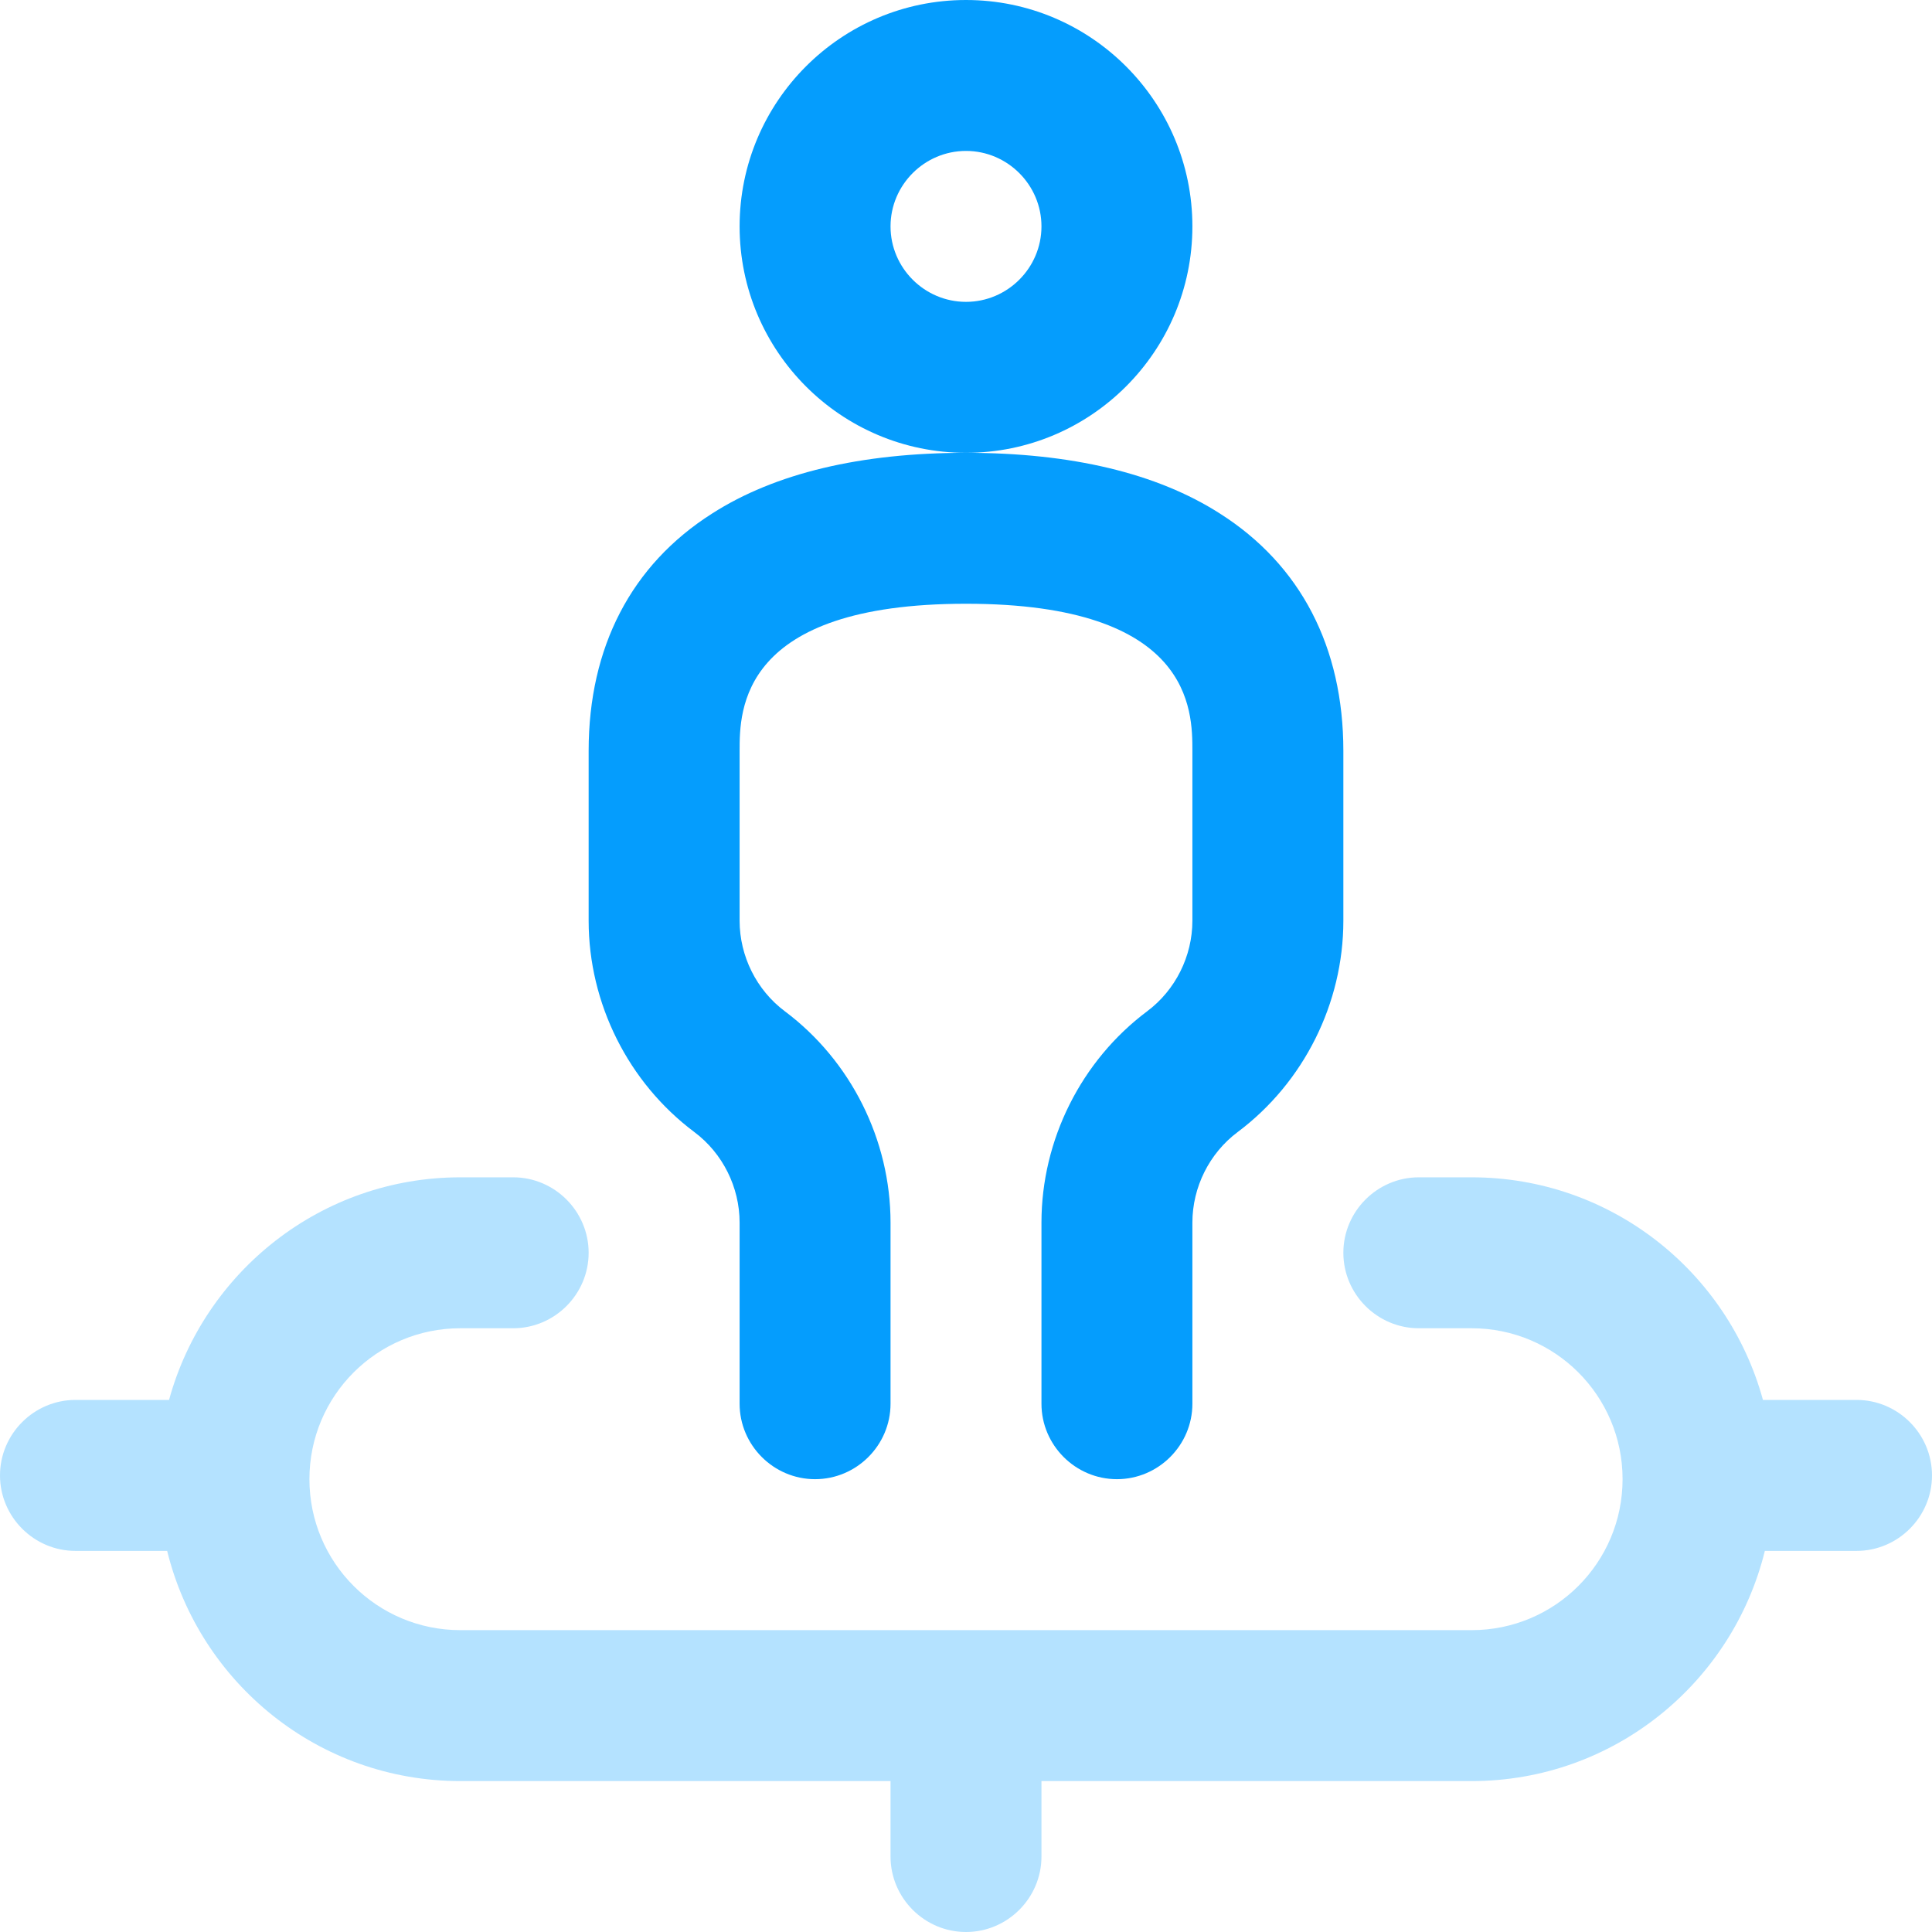 <svg width="50" height="50" viewBox="0 0 50 50" fill="none" xmlns="http://www.w3.org/2000/svg">
<path opacity="0.3" d="M48.047 36.23H45.625C44.717 32.91 41.69 30.469 38.086 30.469H36.719C35.645 30.469 34.766 31.348 34.766 32.422C34.766 33.496 35.645 34.375 36.719 34.375H38.086C40.244 34.375 41.992 36.123 41.992 38.281C41.992 40.44 40.244 42.188 38.086 42.188H11.914C9.756 42.188 8.008 40.44 8.008 38.281C8.008 36.123 9.756 34.375 11.914 34.375H13.281C14.355 34.375 15.234 33.496 15.234 32.422C15.234 31.348 14.355 30.469 13.281 30.469H11.914C8.32 30.469 5.283 32.91 4.375 36.23H1.953C0.879 36.23 0 37.109 0 38.184C0 39.258 0.879 40.137 1.953 40.137H4.326C5.166 43.555 8.242 46.094 11.914 46.094H23.047V48.047C23.047 49.121 23.926 50 25 50C26.074 50 26.953 49.121 26.953 48.047V46.094H38.086C41.758 46.094 44.834 43.555 45.674 40.137H48.047C49.121 40.137 50 39.258 50 38.184C50 37.109 49.121 36.23 48.047 36.23Z" fill="#059DFD"/>
<path d="M30.859 5.859C30.859 2.627 28.232 0 25 0C21.768 0 19.141 2.627 19.141 5.859C19.141 9.092 21.768 11.719 25 11.719C28.232 11.719 30.859 9.092 30.859 5.859ZM25 7.812C23.926 7.812 23.047 6.934 23.047 5.859C23.047 4.785 23.926 3.906 25 3.906C26.074 3.906 26.953 4.785 26.953 5.859C26.953 6.934 26.074 7.812 25 7.812Z" fill="#059DFD"/>
<path d="M17.969 29.297C18.701 29.844 19.141 30.723 19.141 31.641V36.328C19.141 37.402 20.02 38.281 21.094 38.281C22.168 38.281 23.047 37.402 23.047 36.328V31.641C23.047 29.502 22.021 27.451 20.312 26.172C19.58 25.625 19.141 24.746 19.141 23.828V19.434C19.141 18.389 19.141 15.625 25 15.625C30.859 15.625 30.859 18.389 30.859 19.434V23.828C30.859 24.746 30.42 25.625 29.688 26.172C27.979 27.451 26.953 29.502 26.953 31.641V36.328C26.953 37.402 27.832 38.281 28.906 38.281C29.98 38.281 30.859 37.402 30.859 36.328V31.641C30.859 30.723 31.299 29.844 32.031 29.297C33.74 28.018 34.766 25.967 34.766 23.828V19.434C34.766 16.748 33.662 14.619 31.572 13.291C29.941 12.246 27.725 11.719 25 11.719C22.275 11.719 20.059 12.246 18.428 13.291C16.338 14.619 15.234 16.748 15.234 19.434V23.828C15.234 25.967 16.26 28.018 17.969 29.297Z" fill="#059DFD"/>
</svg>
